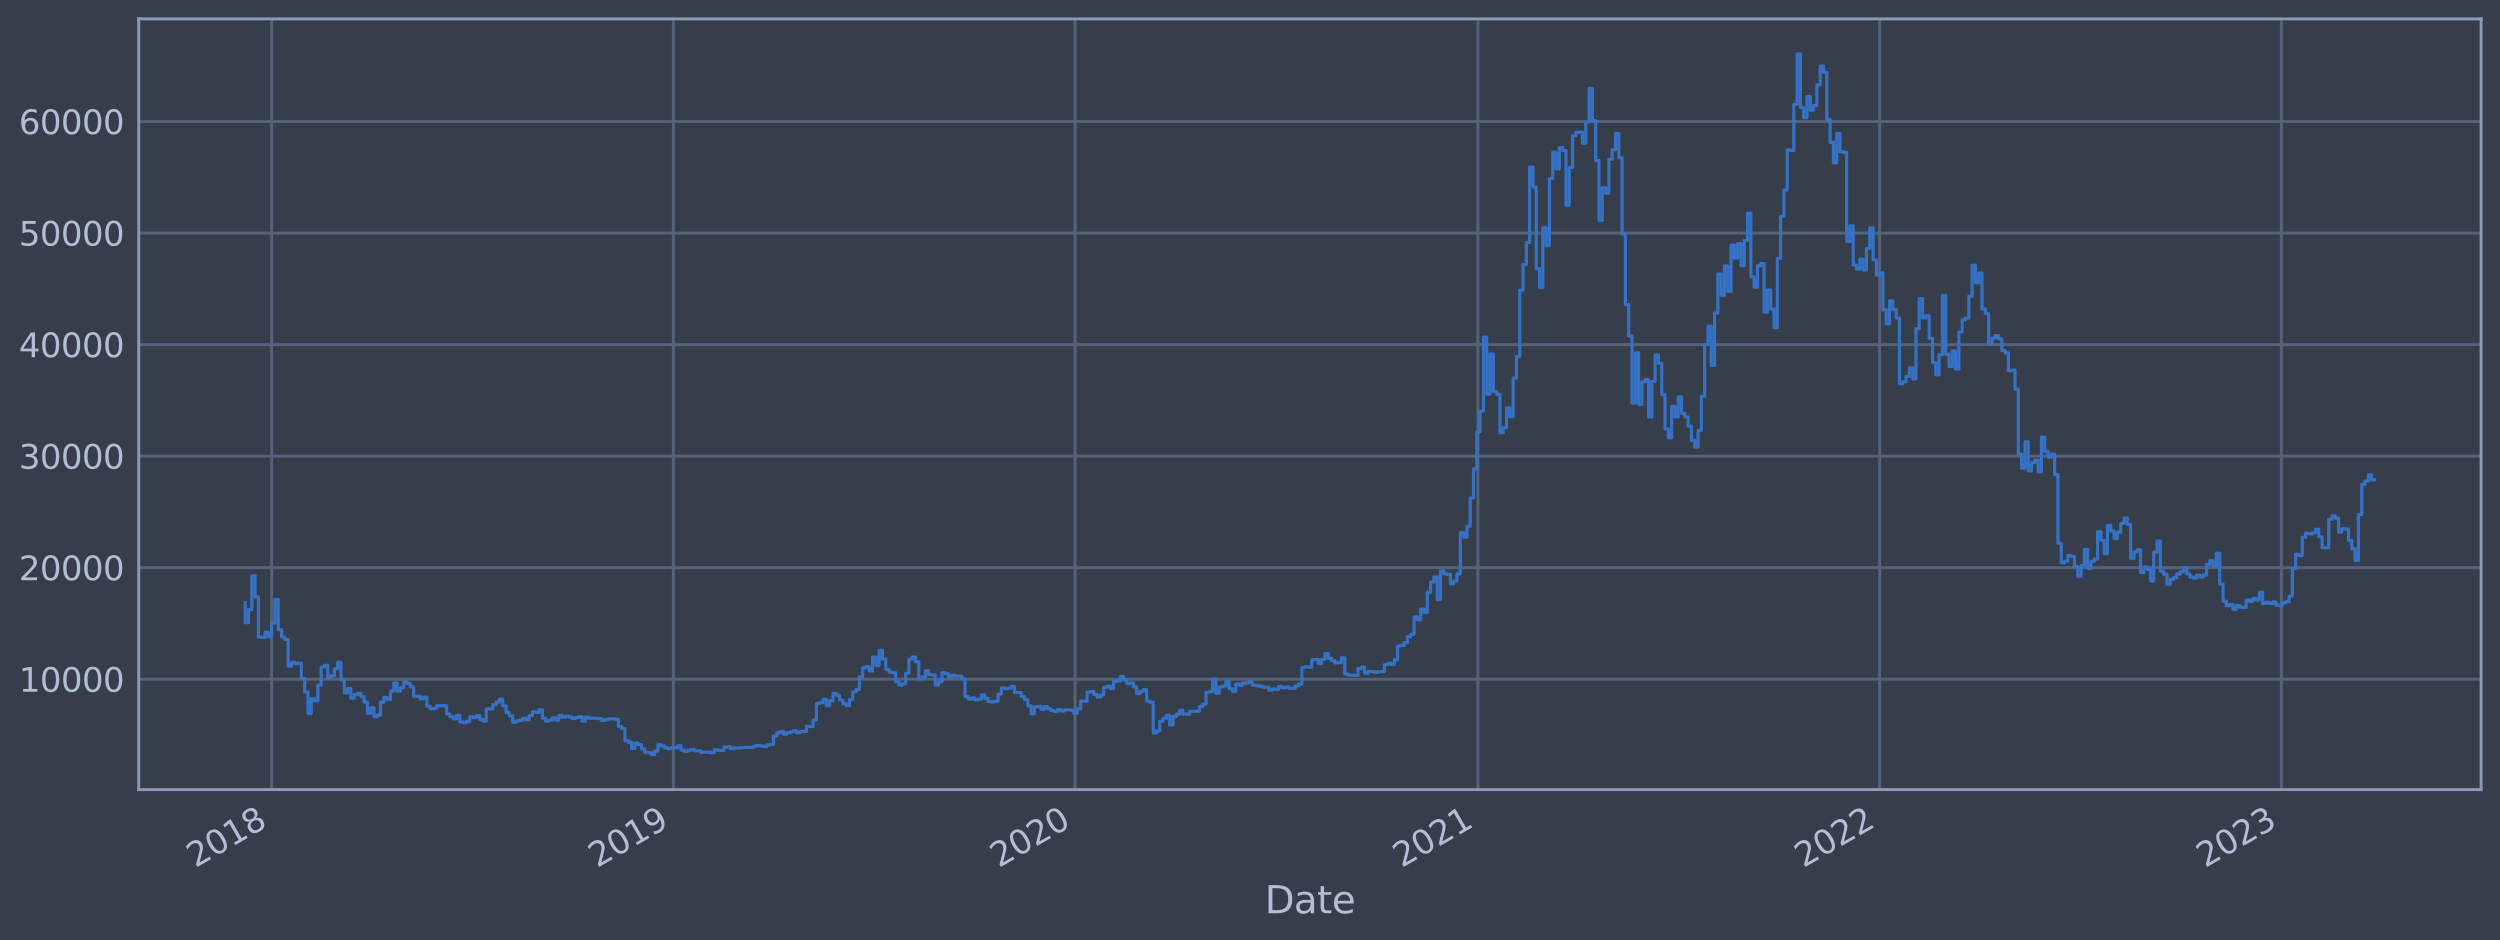 <?xml version="1.0" encoding="utf-8" standalone="no"?>
<!DOCTYPE svg PUBLIC "-//W3C//DTD SVG 1.1//EN"
  "http://www.w3.org/Graphics/SVG/1.1/DTD/svg11.dtd">
<svg xmlns:xlink="http://www.w3.org/1999/xlink" width="952.884pt" height="358.291pt" viewBox="0 0 952.884 358.291" xmlns="http://www.w3.org/2000/svg" version="1.1">
 <defs>
  <style type="text/css">*{stroke-linejoin: round; stroke-linecap: butt}</style>
 </defs>
 <g id="figure_1">
  <g id="patch_1">
   <path d="M 0 358.291 
L 952.884 358.291 
L 952.884 0 
L 0 0 
z
" style="fill: #373e4b"/>
  </g>
  <g id="axes_1">
   <g id="patch_2">
    <path d="M 52.884 300.96 
L 945.684 300.96 
L 945.684 7.2 
L 52.884 7.2 
z
" style="fill: #373e4b"/>
   </g>
   <g id="matplotlib.axis_1">
    <g id="xtick_1">
     <g id="line2d_1">
      <path d="M 103.534 300.96 
L 103.534 7.2 
" clip-path="url(#p2859c7fa4a)" style="fill: none; stroke: #546379; stroke-width: 1.12; stroke-linecap: square"/>
     </g>
     <g id="line2d_2"/>
     <g id="text_1">
      <!-- 2018 -->
      <g style="fill: #b1bed6" transform="translate(74.453 330.885) rotate(-30) scale(0.126 -0.126)">
       <defs>
        <path id="DejaVuSans-32" d="M 1228 531 
L 3431 531 
L 3431 0 
L 469 0 
L 469 531 
Q 828 903 1448 1529 
Q 2069 2156 2228 2338 
Q 2531 2678 2651 2914 
Q 2772 3150 2772 3378 
Q 2772 3750 2511 3984 
Q 2250 4219 1831 4219 
Q 1534 4219 1204 4116 
Q 875 4013 500 3803 
L 500 4441 
Q 881 4594 1212 4672 
Q 1544 4750 1819 4750 
Q 2544 4750 2975 4387 
Q 3406 4025 3406 3419 
Q 3406 3131 3298 2873 
Q 3191 2616 2906 2266 
Q 2828 2175 2409 1742 
Q 1991 1309 1228 531 
z
" transform="scale(0.016)"/>
        <path id="DejaVuSans-30" d="M 2034 4250 
Q 1547 4250 1301 3770 
Q 1056 3291 1056 2328 
Q 1056 1369 1301 889 
Q 1547 409 2034 409 
Q 2525 409 2770 889 
Q 3016 1369 3016 2328 
Q 3016 3291 2770 3770 
Q 2525 4250 2034 4250 
z
M 2034 4750 
Q 2819 4750 3233 4129 
Q 3647 3509 3647 2328 
Q 3647 1150 3233 529 
Q 2819 -91 2034 -91 
Q 1250 -91 836 529 
Q 422 1150 422 2328 
Q 422 3509 836 4129 
Q 1250 4750 2034 4750 
z
" transform="scale(0.016)"/>
        <path id="DejaVuSans-31" d="M 794 531 
L 1825 531 
L 1825 4091 
L 703 3866 
L 703 4441 
L 1819 4666 
L 2450 4666 
L 2450 531 
L 3481 531 
L 3481 0 
L 794 0 
L 794 531 
z
" transform="scale(0.016)"/>
        <path id="DejaVuSans-38" d="M 2034 2216 
Q 1584 2216 1326 1975 
Q 1069 1734 1069 1313 
Q 1069 891 1326 650 
Q 1584 409 2034 409 
Q 2484 409 2743 651 
Q 3003 894 3003 1313 
Q 3003 1734 2745 1975 
Q 2488 2216 2034 2216 
z
M 1403 2484 
Q 997 2584 770 2862 
Q 544 3141 544 3541 
Q 544 4100 942 4425 
Q 1341 4750 2034 4750 
Q 2731 4750 3128 4425 
Q 3525 4100 3525 3541 
Q 3525 3141 3298 2862 
Q 3072 2584 2669 2484 
Q 3125 2378 3379 2068 
Q 3634 1759 3634 1313 
Q 3634 634 3220 271 
Q 2806 -91 2034 -91 
Q 1263 -91 848 271 
Q 434 634 434 1313 
Q 434 1759 690 2068 
Q 947 2378 1403 2484 
z
M 1172 3481 
Q 1172 3119 1398 2916 
Q 1625 2713 2034 2713 
Q 2441 2713 2670 2916 
Q 2900 3119 2900 3481 
Q 2900 3844 2670 4047 
Q 2441 4250 2034 4250 
Q 1625 4250 1398 4047 
Q 1172 3844 1172 3481 
z
" transform="scale(0.016)"/>
       </defs>
       <use xlink:href="#DejaVuSans-32"/>
       <use xlink:href="#DejaVuSans-30" x="63.623"/>
       <use xlink:href="#DejaVuSans-31" x="127.246"/>
       <use xlink:href="#DejaVuSans-38" x="190.869"/>
      </g>
     </g>
    </g>
    <g id="xtick_2">
     <g id="line2d_3">
      <path d="M 256.654 300.96 
L 256.654 7.2 
" clip-path="url(#p2859c7fa4a)" style="fill: none; stroke: #546379; stroke-width: 1.12; stroke-linecap: square"/>
     </g>
     <g id="line2d_4"/>
     <g id="text_2">
      <!-- 2019 -->
      <g style="fill: #b1bed6" transform="translate(227.573 330.885) rotate(-30) scale(0.126 -0.126)">
       <defs>
        <path id="DejaVuSans-39" d="M 703 97 
L 703 672 
Q 941 559 1184 500 
Q 1428 441 1663 441 
Q 2288 441 2617 861 
Q 2947 1281 2994 2138 
Q 2813 1869 2534 1725 
Q 2256 1581 1919 1581 
Q 1219 1581 811 2004 
Q 403 2428 403 3163 
Q 403 3881 828 4315 
Q 1253 4750 1959 4750 
Q 2769 4750 3195 4129 
Q 3622 3509 3622 2328 
Q 3622 1225 3098 567 
Q 2575 -91 1691 -91 
Q 1453 -91 1209 -44 
Q 966 3 703 97 
z
M 1959 2075 
Q 2384 2075 2632 2365 
Q 2881 2656 2881 3163 
Q 2881 3666 2632 3958 
Q 2384 4250 1959 4250 
Q 1534 4250 1286 3958 
Q 1038 3666 1038 3163 
Q 1038 2656 1286 2365 
Q 1534 2075 1959 2075 
z
" transform="scale(0.016)"/>
       </defs>
       <use xlink:href="#DejaVuSans-32"/>
       <use xlink:href="#DejaVuSans-30" x="63.623"/>
       <use xlink:href="#DejaVuSans-31" x="127.246"/>
       <use xlink:href="#DejaVuSans-39" x="190.869"/>
      </g>
     </g>
    </g>
    <g id="xtick_3">
     <g id="line2d_5">
      <path d="M 409.775 300.96 
L 409.775 7.2 
" clip-path="url(#p2859c7fa4a)" style="fill: none; stroke: #546379; stroke-width: 1.12; stroke-linecap: square"/>
     </g>
     <g id="line2d_6"/>
     <g id="text_3">
      <!-- 2020 -->
      <g style="fill: #b1bed6" transform="translate(380.694 330.885) rotate(-30) scale(0.126 -0.126)">
       <use xlink:href="#DejaVuSans-32"/>
       <use xlink:href="#DejaVuSans-30" x="63.623"/>
       <use xlink:href="#DejaVuSans-32" x="127.246"/>
       <use xlink:href="#DejaVuSans-30" x="190.869"/>
      </g>
     </g>
    </g>
    <g id="xtick_4">
     <g id="line2d_7">
      <path d="M 563.315 300.96 
L 563.315 7.2 
" clip-path="url(#p2859c7fa4a)" style="fill: none; stroke: #546379; stroke-width: 1.12; stroke-linecap: square"/>
     </g>
     <g id="line2d_8"/>
     <g id="text_4">
      <!-- 2021 -->
      <g style="fill: #b1bed6" transform="translate(534.233 330.885) rotate(-30) scale(0.126 -0.126)">
       <use xlink:href="#DejaVuSans-32"/>
       <use xlink:href="#DejaVuSans-30" x="63.623"/>
       <use xlink:href="#DejaVuSans-32" x="127.246"/>
       <use xlink:href="#DejaVuSans-31" x="190.869"/>
      </g>
     </g>
    </g>
    <g id="xtick_5">
     <g id="line2d_9">
      <path d="M 716.435 300.96 
L 716.435 7.2 
" clip-path="url(#p2859c7fa4a)" style="fill: none; stroke: #546379; stroke-width: 1.12; stroke-linecap: square"/>
     </g>
     <g id="line2d_10"/>
     <g id="text_5">
      <!-- 2022 -->
      <g style="fill: #b1bed6" transform="translate(687.354 330.885) rotate(-30) scale(0.126 -0.126)">
       <use xlink:href="#DejaVuSans-32"/>
       <use xlink:href="#DejaVuSans-30" x="63.623"/>
       <use xlink:href="#DejaVuSans-32" x="127.246"/>
       <use xlink:href="#DejaVuSans-32" x="190.869"/>
      </g>
     </g>
    </g>
    <g id="xtick_6">
     <g id="line2d_11">
      <path d="M 869.555 300.96 
L 869.555 7.2 
" clip-path="url(#p2859c7fa4a)" style="fill: none; stroke: #546379; stroke-width: 1.12; stroke-linecap: square"/>
     </g>
     <g id="line2d_12"/>
     <g id="text_6">
      <!-- 2023 -->
      <g style="fill: #b1bed6" transform="translate(840.474 330.885) rotate(-30) scale(0.126 -0.126)">
       <defs>
        <path id="DejaVuSans-33" d="M 2597 2516 
Q 3050 2419 3304 2112 
Q 3559 1806 3559 1356 
Q 3559 666 3084 287 
Q 2609 -91 1734 -91 
Q 1441 -91 1130 -33 
Q 819 25 488 141 
L 488 750 
Q 750 597 1062 519 
Q 1375 441 1716 441 
Q 2309 441 2620 675 
Q 2931 909 2931 1356 
Q 2931 1769 2642 2001 
Q 2353 2234 1838 2234 
L 1294 2234 
L 1294 2753 
L 1863 2753 
Q 2328 2753 2575 2939 
Q 2822 3125 2822 3475 
Q 2822 3834 2567 4026 
Q 2313 4219 1838 4219 
Q 1578 4219 1281 4162 
Q 984 4106 628 3988 
L 628 4550 
Q 988 4650 1302 4700 
Q 1616 4750 1894 4750 
Q 2613 4750 3031 4423 
Q 3450 4097 3450 3541 
Q 3450 3153 3228 2886 
Q 3006 2619 2597 2516 
z
" transform="scale(0.016)"/>
       </defs>
       <use xlink:href="#DejaVuSans-32"/>
       <use xlink:href="#DejaVuSans-30" x="63.623"/>
       <use xlink:href="#DejaVuSans-32" x="127.246"/>
       <use xlink:href="#DejaVuSans-33" x="190.869"/>
      </g>
     </g>
    </g>
    <g id="text_7">
     <!-- Date -->
     <g style="fill: #b1bed6" transform="translate(482.075 348.096) scale(0.144 -0.144)">
      <defs>
       <path id="DejaVuSans-44" d="M 1259 4147 
L 1259 519 
L 2022 519 
Q 2988 519 3436 956 
Q 3884 1394 3884 2338 
Q 3884 3275 3436 3711 
Q 2988 4147 2022 4147 
L 1259 4147 
z
M 628 4666 
L 1925 4666 
Q 3281 4666 3915 4102 
Q 4550 3538 4550 2338 
Q 4550 1131 3912 565 
Q 3275 0 1925 0 
L 628 0 
L 628 4666 
z
" transform="scale(0.016)"/>
       <path id="DejaVuSans-61" d="M 2194 1759 
Q 1497 1759 1228 1600 
Q 959 1441 959 1056 
Q 959 750 1161 570 
Q 1363 391 1709 391 
Q 2188 391 2477 730 
Q 2766 1069 2766 1631 
L 2766 1759 
L 2194 1759 
z
M 3341 1997 
L 3341 0 
L 2766 0 
L 2766 531 
Q 2569 213 2275 61 
Q 1981 -91 1556 -91 
Q 1019 -91 701 211 
Q 384 513 384 1019 
Q 384 1609 779 1909 
Q 1175 2209 1959 2209 
L 2766 2209 
L 2766 2266 
Q 2766 2663 2505 2880 
Q 2244 3097 1772 3097 
Q 1472 3097 1187 3025 
Q 903 2953 641 2809 
L 641 3341 
Q 956 3463 1253 3523 
Q 1550 3584 1831 3584 
Q 2591 3584 2966 3190 
Q 3341 2797 3341 1997 
z
" transform="scale(0.016)"/>
       <path id="DejaVuSans-74" d="M 1172 4494 
L 1172 3500 
L 2356 3500 
L 2356 3053 
L 1172 3053 
L 1172 1153 
Q 1172 725 1289 603 
Q 1406 481 1766 481 
L 2356 481 
L 2356 0 
L 1766 0 
Q 1100 0 847 248 
Q 594 497 594 1153 
L 594 3053 
L 172 3053 
L 172 3500 
L 594 3500 
L 594 4494 
L 1172 4494 
z
" transform="scale(0.016)"/>
       <path id="DejaVuSans-65" d="M 3597 1894 
L 3597 1613 
L 953 1613 
Q 991 1019 1311 708 
Q 1631 397 2203 397 
Q 2534 397 2845 478 
Q 3156 559 3463 722 
L 3463 178 
Q 3153 47 2828 -22 
Q 2503 -91 2169 -91 
Q 1331 -91 842 396 
Q 353 884 353 1716 
Q 353 2575 817 3079 
Q 1281 3584 2069 3584 
Q 2775 3584 3186 3129 
Q 3597 2675 3597 1894 
z
M 3022 2063 
Q 3016 2534 2758 2815 
Q 2500 3097 2075 3097 
Q 1594 3097 1305 2825 
Q 1016 2553 972 2059 
L 3022 2063 
z
" transform="scale(0.016)"/>
      </defs>
      <use xlink:href="#DejaVuSans-44"/>
      <use xlink:href="#DejaVuSans-61" x="77.002"/>
      <use xlink:href="#DejaVuSans-74" x="138.281"/>
      <use xlink:href="#DejaVuSans-65" x="177.49"/>
     </g>
    </g>
   </g>
   <g id="matplotlib.axis_2">
    <g id="ytick_1">
     <g id="line2d_13">
      <path d="M 52.884 258.881 
L 945.684 258.881 
" clip-path="url(#p2859c7fa4a)" style="fill: none; stroke: #546379; stroke-width: 1.12; stroke-linecap: square"/>
     </g>
     <g id="line2d_14"/>
     <g id="text_8">
      <!-- 10000 -->
      <g style="fill: #b1bed6" transform="translate(7.2 263.668) scale(0.126 -0.126)">
       <use xlink:href="#DejaVuSans-31"/>
       <use xlink:href="#DejaVuSans-30" x="63.623"/>
       <use xlink:href="#DejaVuSans-30" x="127.246"/>
       <use xlink:href="#DejaVuSans-30" x="190.869"/>
       <use xlink:href="#DejaVuSans-30" x="254.492"/>
      </g>
     </g>
    </g>
    <g id="ytick_2">
     <g id="line2d_15">
      <path d="M 52.884 216.37 
L 945.684 216.37 
" clip-path="url(#p2859c7fa4a)" style="fill: none; stroke: #546379; stroke-width: 1.12; stroke-linecap: square"/>
     </g>
     <g id="line2d_16"/>
     <g id="text_9">
      <!-- 20000 -->
      <g style="fill: #b1bed6" transform="translate(7.2 221.157) scale(0.126 -0.126)">
       <use xlink:href="#DejaVuSans-32"/>
       <use xlink:href="#DejaVuSans-30" x="63.623"/>
       <use xlink:href="#DejaVuSans-30" x="127.246"/>
       <use xlink:href="#DejaVuSans-30" x="190.869"/>
       <use xlink:href="#DejaVuSans-30" x="254.492"/>
      </g>
     </g>
    </g>
    <g id="ytick_3">
     <g id="line2d_17">
      <path d="M 52.884 173.86 
L 945.684 173.86 
" clip-path="url(#p2859c7fa4a)" style="fill: none; stroke: #546379; stroke-width: 1.12; stroke-linecap: square"/>
     </g>
     <g id="line2d_18"/>
     <g id="text_10">
      <!-- 30000 -->
      <g style="fill: #b1bed6" transform="translate(7.2 178.647) scale(0.126 -0.126)">
       <use xlink:href="#DejaVuSans-33"/>
       <use xlink:href="#DejaVuSans-30" x="63.623"/>
       <use xlink:href="#DejaVuSans-30" x="127.246"/>
       <use xlink:href="#DejaVuSans-30" x="190.869"/>
       <use xlink:href="#DejaVuSans-30" x="254.492"/>
      </g>
     </g>
    </g>
    <g id="ytick_4">
     <g id="line2d_19">
      <path d="M 52.884 131.35 
L 945.684 131.35 
" clip-path="url(#p2859c7fa4a)" style="fill: none; stroke: #546379; stroke-width: 1.12; stroke-linecap: square"/>
     </g>
     <g id="line2d_20"/>
     <g id="text_11">
      <!-- 40000 -->
      <g style="fill: #b1bed6" transform="translate(7.2 136.137) scale(0.126 -0.126)">
       <defs>
        <path id="DejaVuSans-34" d="M 2419 4116 
L 825 1625 
L 2419 1625 
L 2419 4116 
z
M 2253 4666 
L 3047 4666 
L 3047 1625 
L 3713 1625 
L 3713 1100 
L 3047 1100 
L 3047 0 
L 2419 0 
L 2419 1100 
L 313 1100 
L 313 1709 
L 2253 4666 
z
" transform="scale(0.016)"/>
       </defs>
       <use xlink:href="#DejaVuSans-34"/>
       <use xlink:href="#DejaVuSans-30" x="63.623"/>
       <use xlink:href="#DejaVuSans-30" x="127.246"/>
       <use xlink:href="#DejaVuSans-30" x="190.869"/>
       <use xlink:href="#DejaVuSans-30" x="254.492"/>
      </g>
     </g>
    </g>
    <g id="ytick_5">
     <g id="line2d_21">
      <path d="M 52.884 88.839 
L 945.684 88.839 
" clip-path="url(#p2859c7fa4a)" style="fill: none; stroke: #546379; stroke-width: 1.12; stroke-linecap: square"/>
     </g>
     <g id="line2d_22"/>
     <g id="text_12">
      <!-- 50000 -->
      <g style="fill: #b1bed6" transform="translate(7.2 93.626) scale(0.126 -0.126)">
       <defs>
        <path id="DejaVuSans-35" d="M 691 4666 
L 3169 4666 
L 3169 4134 
L 1269 4134 
L 1269 2991 
Q 1406 3038 1543 3061 
Q 1681 3084 1819 3084 
Q 2600 3084 3056 2656 
Q 3513 2228 3513 1497 
Q 3513 744 3044 326 
Q 2575 -91 1722 -91 
Q 1428 -91 1123 -41 
Q 819 9 494 109 
L 494 744 
Q 775 591 1075 516 
Q 1375 441 1709 441 
Q 2250 441 2565 725 
Q 2881 1009 2881 1497 
Q 2881 1984 2565 2268 
Q 2250 2553 1709 2553 
Q 1456 2553 1204 2497 
Q 953 2441 691 2322 
L 691 4666 
z
" transform="scale(0.016)"/>
       </defs>
       <use xlink:href="#DejaVuSans-35"/>
       <use xlink:href="#DejaVuSans-30" x="63.623"/>
       <use xlink:href="#DejaVuSans-30" x="127.246"/>
       <use xlink:href="#DejaVuSans-30" x="190.869"/>
       <use xlink:href="#DejaVuSans-30" x="254.492"/>
      </g>
     </g>
    </g>
    <g id="ytick_6">
     <g id="line2d_23">
      <path d="M 52.884 46.329 
L 945.684 46.329 
" clip-path="url(#p2859c7fa4a)" style="fill: none; stroke: #546379; stroke-width: 1.12; stroke-linecap: square"/>
     </g>
     <g id="line2d_24"/>
     <g id="text_13">
      <!-- 60000 -->
      <g style="fill: #b1bed6" transform="translate(7.2 51.116) scale(0.126 -0.126)">
       <defs>
        <path id="DejaVuSans-36" d="M 2113 2584 
Q 1688 2584 1439 2293 
Q 1191 2003 1191 1497 
Q 1191 994 1439 701 
Q 1688 409 2113 409 
Q 2538 409 2786 701 
Q 3034 994 3034 1497 
Q 3034 2003 2786 2293 
Q 2538 2584 2113 2584 
z
M 3366 4563 
L 3366 3988 
Q 3128 4100 2886 4159 
Q 2644 4219 2406 4219 
Q 1781 4219 1451 3797 
Q 1122 3375 1075 2522 
Q 1259 2794 1537 2939 
Q 1816 3084 2150 3084 
Q 2853 3084 3261 2657 
Q 3669 2231 3669 1497 
Q 3669 778 3244 343 
Q 2819 -91 2113 -91 
Q 1303 -91 875 529 
Q 447 1150 447 2328 
Q 447 3434 972 4092 
Q 1497 4750 2381 4750 
Q 2619 4750 2861 4703 
Q 3103 4656 3366 4563 
z
" transform="scale(0.016)"/>
       </defs>
       <use xlink:href="#DejaVuSans-36"/>
       <use xlink:href="#DejaVuSans-30" x="63.623"/>
       <use xlink:href="#DejaVuSans-30" x="127.246"/>
       <use xlink:href="#DejaVuSans-30" x="190.869"/>
       <use xlink:href="#DejaVuSans-30" x="254.492"/>
      </g>
     </g>
    </g>
   </g>
   <g id="line2d_25">
    <path d="M 93.466 229.715 
L 93.466 237.332 
L 94.724 237.332 
L 94.724 232.302 
L 95.983 232.302 
L 95.983 219.431 
L 97.241 219.431 
L 97.241 227.495 
L 98.5 227.495 
L 98.5 242.826 
L 99.758 242.826 
L 99.758 242.978 
L 101.017 242.978 
L 101.017 240.967 
L 102.275 240.967 
L 102.275 242.744 
L 103.534 242.744 
L 103.534 237.459 
L 104.792 237.459 
L 104.792 228.46 
L 106.051 228.46 
L 106.051 240.017 
L 107.309 240.017 
L 107.309 242.764 
L 108.568 242.764 
L 108.568 243.772 
L 109.826 243.772 
L 109.826 253.886 
L 111.085 253.886 
L 111.085 252.447 
L 112.343 252.447 
L 112.343 252.963 
L 113.602 252.963 
L 113.602 252.796 
L 114.86 252.796 
L 114.86 258.53 
L 116.119 258.53 
L 116.119 263.758 
L 117.378 263.758 
L 117.378 271.951 
L 118.636 271.951 
L 118.636 266.341 
L 119.895 266.341 
L 119.895 267.094 
L 121.153 267.094 
L 121.153 261.127 
L 122.412 261.127 
L 122.412 254.265 
L 123.67 254.265 
L 123.67 253.584 
L 124.929 253.584 
L 124.929 258.152 
L 126.187 258.152 
L 126.187 257.523 
L 127.446 257.523 
L 127.446 254.922 
L 128.704 254.922 
L 128.704 252.433 
L 129.963 252.433 
L 129.963 259.219 
L 131.221 259.219 
L 131.221 264.078 
L 132.48 264.078 
L 132.48 262.479 
L 133.738 262.479 
L 133.738 266.116 
L 134.997 266.116 
L 134.997 264.808 
L 136.255 264.808 
L 136.255 264.299 
L 137.514 264.299 
L 137.514 265.436 
L 138.772 265.436 
L 138.772 267.593 
L 140.031 267.593 
L 140.031 271.899 
L 141.289 271.899 
L 141.289 269.821 
L 142.548 269.821 
L 142.548 273.187 
L 143.807 273.187 
L 143.807 272.55 
L 145.065 272.55 
L 145.065 267.632 
L 146.324 267.632 
L 146.324 265.818 
L 147.582 265.818 
L 147.582 266.635 
L 148.841 266.635 
L 148.841 263.427 
L 150.099 263.427 
L 150.099 260.334 
L 151.358 260.334 
L 151.358 263.435 
L 152.616 263.435 
L 152.616 262.113 
L 153.875 262.113 
L 153.875 259.929 
L 155.133 259.929 
L 155.133 260.447 
L 156.392 260.447 
L 156.392 261.812 
L 157.65 261.812 
L 157.65 265.412 
L 160.167 265.38 
L 160.167 266.366 
L 161.426 266.366 
L 161.426 265.697 
L 162.684 265.697 
L 162.684 269.182 
L 163.943 269.182 
L 163.943 270.169 
L 165.201 270.169 
L 165.201 269.99 
L 166.46 269.99 
L 166.46 268.925 
L 170.236 269.017 
L 170.236 272.147 
L 171.494 272.147 
L 171.494 273.175 
L 172.753 273.175 
L 172.753 273.99 
L 174.011 273.99 
L 174.011 272.65 
L 175.27 272.65 
L 175.27 275.16 
L 176.528 275.16 
L 176.528 275.47 
L 177.787 275.47 
L 177.787 274.936 
L 179.045 274.936 
L 179.045 273.222 
L 180.304 273.222 
L 180.304 273.523 
L 181.562 273.523 
L 181.562 272.807 
L 182.821 272.807 
L 182.821 274.171 
L 184.079 274.171 
L 184.079 274.827 
L 185.338 274.827 
L 185.338 270.266 
L 187.855 270.21 
L 187.855 268.594 
L 189.113 268.594 
L 189.113 267.639 
L 190.372 267.639 
L 190.372 266.444 
L 191.63 266.444 
L 191.63 269.05 
L 192.889 269.05 
L 192.889 271.586 
L 194.147 271.586 
L 194.147 272.832 
L 195.406 272.832 
L 195.406 275.294 
L 196.665 275.294 
L 196.665 274.813 
L 197.923 274.813 
L 197.923 274.555 
L 199.182 274.555 
L 199.182 273.816 
L 200.44 273.816 
L 200.44 274.377 
L 201.699 274.377 
L 201.699 272.746 
L 202.957 272.746 
L 202.957 271.301 
L 204.216 271.301 
L 204.216 271.554 
L 205.474 271.554 
L 205.474 270.507 
L 206.733 270.507 
L 206.733 273.754 
L 207.991 273.754 
L 207.991 274.86 
L 209.25 274.86 
L 209.25 274.499 
L 210.508 274.499 
L 210.508 273.664 
L 211.767 273.664 
L 211.767 274.429 
L 213.025 274.429 
L 213.025 272.67 
L 214.284 272.67 
L 214.284 273.404 
L 215.542 273.404 
L 215.542 272.968 
L 216.801 272.968 
L 216.801 273.287 
L 218.059 273.287 
L 218.059 273.828 
L 219.318 273.828 
L 219.318 273.446 
L 220.576 273.446 
L 220.576 273.22 
L 221.835 273.22 
L 221.835 274.835 
L 223.094 274.835 
L 223.094 273.338 
L 224.352 273.338 
L 224.352 273.718 
L 228.128 273.803 
L 228.128 273.941 
L 229.386 273.941 
L 229.386 274.603 
L 230.645 274.603 
L 230.645 274.225 
L 231.903 274.225 
L 231.903 274.024 
L 234.42 273.993 
L 234.42 274.148 
L 235.679 274.148 
L 235.679 276.919 
L 236.937 276.919 
L 236.937 277.702 
L 238.196 277.702 
L 238.196 282.295 
L 239.454 282.295 
L 239.454 282.886 
L 240.713 282.886 
L 240.713 285.265 
L 241.971 285.265 
L 241.971 283.202 
L 243.23 283.202 
L 243.23 283.789 
L 244.488 283.789 
L 244.488 285.471 
L 245.747 285.471 
L 245.747 286.709 
L 247.005 286.709 
L 247.005 286.906 
L 248.264 286.906 
L 248.264 287.607 
L 249.523 287.607 
L 249.523 286.272 
L 250.781 286.272 
L 250.781 283.812 
L 252.04 283.812 
L 252.04 284.407 
L 253.298 284.407 
L 253.298 285.032 
L 254.557 285.032 
L 254.557 285.363 
L 255.815 285.363 
L 255.815 284.999 
L 258.332 284.996 
L 258.332 284.25 
L 259.591 284.25 
L 259.591 285.891 
L 260.849 285.891 
L 260.849 286.376 
L 262.108 286.376 
L 262.108 285.996 
L 263.366 285.996 
L 263.366 285.645 
L 264.625 285.645 
L 264.625 286.141 
L 267.142 286.182 
L 267.142 286.731 
L 270.917 286.699 
L 270.917 286.913 
L 272.176 286.913 
L 272.176 285.814 
L 273.434 285.814 
L 273.434 285.949 
L 275.952 286.052 
L 275.952 284.766 
L 277.21 284.766 
L 277.21 284.621 
L 278.469 284.621 
L 278.469 285.378 
L 279.727 285.378 
L 279.727 285.096 
L 282.244 285.103 
L 282.244 284.93 
L 287.278 284.875 
L 287.278 284.408 
L 288.537 284.408 
L 288.537 284.147 
L 289.795 284.147 
L 289.795 284.336 
L 291.054 284.336 
L 291.054 284.609 
L 292.312 284.609 
L 292.312 283.896 
L 293.571 283.896 
L 293.571 283.738 
L 294.829 283.738 
L 294.829 280.513 
L 296.088 280.513 
L 296.088 279.331 
L 297.346 279.331 
L 297.346 278.817 
L 298.605 278.817 
L 298.605 279.861 
L 299.863 279.861 
L 299.863 279.3 
L 301.122 279.3 
L 301.122 278.958 
L 302.381 278.958 
L 302.381 278.532 
L 303.639 278.532 
L 303.639 279.304 
L 304.898 279.304 
L 304.898 278.855 
L 307.415 278.747 
L 307.415 276.858 
L 309.932 276.923 
L 309.932 274.405 
L 311.19 274.405 
L 311.19 268.135 
L 312.449 268.135 
L 312.449 267.867 
L 313.707 267.867 
L 313.707 266.559 
L 314.966 266.559 
L 314.966 268.973 
L 316.224 268.973 
L 316.224 267.079 
L 317.483 267.079 
L 317.483 264.322 
L 318.741 264.322 
L 318.741 265.028 
L 320 265.028 
L 320 266.809 
L 321.258 266.809 
L 321.258 268.219 
L 322.517 268.219 
L 322.517 268.91 
L 323.775 268.91 
L 323.775 266.647 
L 325.034 266.647 
L 325.034 263.729 
L 326.292 263.729 
L 326.292 262.808 
L 327.551 262.808 
L 327.551 257.991 
L 328.81 257.991 
L 328.81 254.555 
L 330.068 254.555 
L 330.068 254.065 
L 331.327 254.065 
L 331.327 255.744 
L 332.585 255.744 
L 332.585 250.443 
L 333.844 250.443 
L 333.844 253.643 
L 335.102 253.643 
L 335.102 247.884 
L 336.361 247.884 
L 336.361 251.212 
L 337.619 251.212 
L 337.619 255.167 
L 338.878 255.167 
L 338.878 256.166 
L 340.136 256.166 
L 340.136 256.384 
L 341.395 256.384 
L 341.395 259.849 
L 342.653 259.849 
L 342.653 261.117 
L 343.912 261.117 
L 343.912 260.627 
L 345.17 260.627 
L 345.17 256.629 
L 346.429 256.629 
L 346.429 251.28 
L 347.687 251.28 
L 347.687 250.394 
L 348.946 250.394 
L 348.946 252.22 
L 350.204 252.22 
L 350.204 258.809 
L 351.463 258.809 
L 351.463 257.969 
L 352.721 257.969 
L 352.721 255.647 
L 353.98 255.647 
L 353.98 257.155 
L 355.239 257.155 
L 355.239 257.349 
L 356.497 257.349 
L 356.497 261.072 
L 357.756 261.072 
L 357.756 259.859 
L 359.014 259.859 
L 359.014 256.397 
L 360.273 256.397 
L 360.273 256.809 
L 361.531 256.809 
L 361.531 258.451 
L 362.79 258.451 
L 362.79 257.334 
L 364.048 257.334 
L 364.048 257.751 
L 366.565 257.708 
L 366.565 258.74 
L 367.824 258.74 
L 367.824 265.545 
L 369.082 265.545 
L 369.082 266.426 
L 370.341 266.426 
L 370.341 266.01 
L 371.599 266.01 
L 371.599 266.722 
L 372.858 266.722 
L 372.858 266.481 
L 374.116 266.481 
L 374.116 264.888 
L 375.375 264.888 
L 375.375 266.176 
L 376.633 266.176 
L 376.633 267.372 
L 377.892 267.372 
L 377.892 267.553 
L 379.151 267.553 
L 379.151 267.269 
L 380.409 267.269 
L 380.409 264.548 
L 381.668 264.548 
L 381.668 262.202 
L 382.926 262.202 
L 382.926 262.503 
L 384.185 262.503 
L 384.185 262.255 
L 385.443 262.255 
L 385.443 261.672 
L 386.702 261.672 
L 386.702 263.942 
L 389.219 263.975 
L 389.219 265.437 
L 390.477 265.437 
L 390.477 266.635 
L 391.736 266.635 
L 391.736 269.011 
L 392.994 269.011 
L 392.994 272.027 
L 394.253 272.027 
L 394.253 269.407 
L 395.511 269.407 
L 395.511 269.263 
L 396.77 269.263 
L 396.77 270.372 
L 398.028 270.372 
L 398.028 269.308 
L 399.287 269.308 
L 399.287 270.199 
L 400.545 270.199 
L 400.545 270.83 
L 401.804 270.83 
L 401.804 271.161 
L 403.062 271.161 
L 403.062 270.425 
L 404.321 270.425 
L 404.321 271.025 
L 405.58 271.025 
L 405.58 270.568 
L 408.097 270.597 
L 408.097 270.7 
L 409.355 270.7 
L 409.355 271.87 
L 410.614 271.87 
L 410.614 270.139 
L 411.872 270.139 
L 411.872 267.201 
L 414.389 267.291 
L 414.389 263.802 
L 415.648 263.802 
L 415.648 263.555 
L 416.906 263.555 
L 416.906 264.72 
L 418.165 264.72 
L 418.165 265.733 
L 419.423 265.733 
L 419.423 264.881 
L 420.682 264.881 
L 420.682 261.942 
L 421.94 261.942 
L 421.94 261.524 
L 423.199 261.524 
L 423.199 262.442 
L 424.457 262.442 
L 424.457 259.699 
L 425.716 259.699 
L 425.716 259.498 
L 426.974 259.498 
L 426.974 257.85 
L 428.233 257.85 
L 428.233 259.146 
L 429.491 259.146 
L 429.491 260.561 
L 430.75 260.561 
L 430.75 260.285 
L 432.009 260.285 
L 432.009 261.817 
L 433.267 261.817 
L 433.267 264.354 
L 434.526 264.354 
L 434.526 263.502 
L 435.784 263.502 
L 435.784 262.845 
L 437.043 262.845 
L 437.043 267.215 
L 438.301 267.215 
L 438.301 267.652 
L 439.56 267.652 
L 439.56 279.429 
L 440.818 279.429 
L 440.818 278.616 
L 442.077 278.616 
L 442.077 274.922 
L 443.335 274.922 
L 443.335 273.75 
L 444.594 273.75 
L 444.594 272.638 
L 445.852 272.638 
L 445.852 276.372 
L 447.111 276.372 
L 447.111 273.109 
L 448.369 273.109 
L 448.369 272.179 
L 449.628 272.179 
L 449.628 270.76 
L 450.886 270.76 
L 450.886 272.173 
L 453.403 272.239 
L 453.403 271.156 
L 457.179 271.077 
L 457.179 269.298 
L 458.438 269.298 
L 458.438 268.38 
L 459.696 268.38 
L 459.696 263.877 
L 460.955 263.877 
L 460.955 263.617 
L 462.213 263.617 
L 462.213 258.87 
L 463.472 258.87 
L 463.472 264.175 
L 464.73 264.175 
L 464.73 261.831 
L 465.989 261.831 
L 465.989 261.492 
L 467.247 261.492 
L 467.247 259.791 
L 468.506 259.791 
L 468.506 262.421 
L 469.764 262.421 
L 469.764 263.558 
L 471.023 263.558 
L 471.023 260.712 
L 472.281 260.712 
L 472.281 261.215 
L 473.54 261.215 
L 473.54 260.334 
L 476.057 260.282 
L 476.057 259.836 
L 477.315 259.836 
L 477.315 261.176 
L 478.574 261.176 
L 478.574 261.318 
L 479.832 261.318 
L 479.832 261.516 
L 481.091 261.516 
L 481.091 261.921 
L 483.608 261.956 
L 483.608 263.114 
L 484.867 263.114 
L 484.867 262.562 
L 486.125 262.562 
L 486.125 262.824 
L 487.384 262.824 
L 487.384 261.648 
L 488.642 261.648 
L 488.642 262.12 
L 489.901 262.12 
L 489.901 261.874 
L 491.159 261.874 
L 491.159 262.309 
L 493.676 262.389 
L 493.676 261.462 
L 494.935 261.462 
L 494.935 260.788 
L 496.193 260.788 
L 496.193 254.449 
L 497.452 254.449 
L 497.452 254.141 
L 498.71 254.141 
L 498.71 254.299 
L 499.969 254.299 
L 499.969 251.44 
L 502.486 251.366 
L 502.486 252.961 
L 503.744 252.961 
L 503.744 251.338 
L 505.003 251.338 
L 505.003 249.13 
L 506.261 249.13 
L 506.261 250.949 
L 507.52 250.949 
L 507.52 251.854 
L 508.778 251.854 
L 508.778 252.643 
L 511.296 252.582 
L 511.296 250.705 
L 512.554 250.705 
L 512.554 256.892 
L 513.813 256.892 
L 513.813 257.317 
L 516.33 257.381 
L 516.33 257.474 
L 517.588 257.474 
L 517.588 254.849 
L 518.847 254.849 
L 518.847 254.283 
L 520.105 254.283 
L 520.105 256.618 
L 521.364 256.618 
L 521.364 255.935 
L 523.881 255.937 
L 523.881 256.248 
L 525.139 256.248 
L 525.139 256.018 
L 527.656 256.029 
L 527.656 253.343 
L 528.915 253.343 
L 528.915 252.809 
L 530.173 252.809 
L 530.173 253.237 
L 531.432 253.237 
L 531.432 251.407 
L 532.69 251.407 
L 532.69 246.169 
L 533.949 246.169 
L 533.949 245.971 
L 535.207 245.971 
L 535.207 244.899 
L 536.466 244.899 
L 536.466 242.683 
L 537.725 242.683 
L 537.725 241.777 
L 538.983 241.777 
L 538.983 235.093 
L 540.242 235.093 
L 540.242 236.229 
L 541.5 236.229 
L 541.5 232.118 
L 542.759 232.118 
L 542.759 233.51 
L 544.017 233.51 
L 544.017 225.729 
L 545.276 225.729 
L 545.276 221.898 
L 546.534 221.898 
L 546.534 219.888 
L 547.793 219.888 
L 547.793 228.533 
L 549.051 228.533 
L 549.051 217.604 
L 550.31 217.604 
L 550.31 218.689 
L 551.568 218.689 
L 551.568 219.016 
L 552.827 219.016 
L 552.827 222.517 
L 554.085 222.517 
L 554.085 221.457 
L 555.344 221.457 
L 555.344 218.752 
L 556.602 218.752 
L 556.602 202.976 
L 557.861 202.976 
L 557.861 204.699 
L 559.119 204.699 
L 559.119 200.575 
L 560.378 200.575 
L 560.378 189.816 
L 561.636 189.816 
L 561.636 178.721 
L 562.895 178.721 
L 562.895 164.527 
L 564.154 164.527 
L 564.154 156.657 
L 565.412 156.657 
L 565.412 128.5 
L 566.671 128.5 
L 566.671 150.288 
L 567.929 150.288 
L 567.929 134.927 
L 569.188 134.927 
L 569.188 149.234 
L 570.446 149.234 
L 570.446 150.314 
L 571.705 150.314 
L 571.705 164.934 
L 572.963 164.934 
L 572.963 163.055 
L 574.222 163.055 
L 574.222 155.52 
L 575.48 155.52 
L 575.48 158.884 
L 576.739 158.884 
L 576.739 144.094 
L 577.997 144.094 
L 577.997 135.906 
L 579.256 135.906 
L 579.256 110.612 
L 580.514 110.612 
L 580.514 100.805 
L 581.773 100.805 
L 581.773 92.41 
L 583.031 92.41 
L 583.031 63.688 
L 584.29 63.688 
L 584.29 71.311 
L 585.548 71.311 
L 585.548 102.441 
L 586.807 102.441 
L 586.807 109.61 
L 588.065 109.61 
L 588.065 86.809 
L 589.324 86.809 
L 589.324 93.594 
L 590.583 93.594 
L 590.583 68.088 
L 591.841 68.088 
L 591.841 58.005 
L 593.1 58.005 
L 593.1 64.376 
L 594.358 64.376 
L 594.358 56.251 
L 595.617 56.251 
L 595.617 57.334 
L 596.875 57.334 
L 596.875 78.177 
L 598.134 78.177 
L 598.134 63.912 
L 599.392 63.912 
L 599.392 51.727 
L 600.651 51.727 
L 600.651 50.447 
L 603.168 50.35 
L 603.168 54.625 
L 604.426 54.625 
L 604.426 46.478 
L 605.685 46.478 
L 605.685 33.707 
L 606.943 33.707 
L 606.943 45.959 
L 608.202 45.959 
L 608.202 61.174 
L 609.46 61.174 
L 609.46 83.937 
L 610.719 83.937 
L 610.719 71.595 
L 611.977 71.595 
L 611.977 73.603 
L 613.236 73.603 
L 613.236 60.738 
L 614.494 60.738 
L 614.494 57.07 
L 615.753 57.07 
L 615.753 50.883 
L 617.012 50.883 
L 617.012 60.145 
L 618.27 60.145 
L 618.27 89.169 
L 619.529 89.169 
L 619.529 116.062 
L 620.787 116.062 
L 620.787 128.016 
L 622.046 128.016 
L 622.046 153.648 
L 623.304 153.648 
L 623.304 134.47 
L 624.563 134.47 
L 624.563 154.103 
L 625.821 154.103 
L 625.821 145.537 
L 627.08 145.537 
L 627.08 144.589 
L 628.338 144.589 
L 628.338 158.918 
L 629.597 158.918 
L 629.597 145.359 
L 630.855 145.359 
L 630.855 135.317 
L 632.114 135.317 
L 632.114 138.471 
L 633.372 138.471 
L 633.372 150.377 
L 634.631 150.377 
L 634.631 163.455 
L 635.889 163.455 
L 635.889 166.886 
L 637.148 166.886 
L 637.148 154.915 
L 638.406 154.915 
L 638.406 158.825 
L 639.665 158.825 
L 639.665 151.29 
L 640.923 151.29 
L 640.923 157.54 
L 642.182 157.54 
L 642.182 158.915 
L 643.441 158.915 
L 643.441 162.439 
L 644.699 162.439 
L 644.699 167.818 
L 645.958 167.818 
L 645.958 170.391 
L 647.216 170.391 
L 647.216 164.092 
L 648.475 164.092 
L 648.475 151.052 
L 649.733 151.052 
L 649.733 131.339 
L 650.992 131.339 
L 650.992 124.297 
L 652.25 124.297 
L 652.25 139.265 
L 653.509 139.265 
L 653.509 119.337 
L 654.767 119.337 
L 654.767 104.426 
L 656.026 104.426 
L 656.026 112.57 
L 657.284 112.57 
L 657.284 101.353 
L 658.543 101.353 
L 658.543 111.039 
L 659.801 111.039 
L 659.801 93.379 
L 661.06 93.379 
L 661.06 98.427 
L 662.318 98.427 
L 662.318 92.849 
L 663.577 92.849 
L 663.577 101.275 
L 664.835 101.275 
L 664.835 91.692 
L 666.094 91.692 
L 666.094 81.319 
L 667.352 81.319 
L 667.352 105.51 
L 668.611 105.51 
L 668.611 109.479 
L 669.87 109.479 
L 669.87 101.286 
L 671.128 101.286 
L 671.128 100.472 
L 672.387 100.472 
L 672.387 119.015 
L 673.645 119.015 
L 673.645 110.567 
L 674.904 110.567 
L 674.904 117.82 
L 676.162 117.82 
L 676.162 124.878 
L 677.421 124.878 
L 677.421 98.502 
L 678.679 98.502 
L 678.679 82.438 
L 679.938 82.438 
L 679.938 72.399 
L 681.196 72.399 
L 681.196 57.161 
L 682.455 57.161 
L 682.455 57.391 
L 683.713 57.391 
L 683.713 39.756 
L 684.972 39.756 
L 684.972 20.553 
L 686.23 20.553 
L 686.23 40.899 
L 687.489 40.899 
L 687.489 44.862 
L 688.747 44.862 
L 688.747 36.768 
L 690.006 36.768 
L 690.006 41.953 
L 691.264 41.953 
L 691.264 40.2 
L 692.523 40.2 
L 692.523 32.33 
L 693.781 32.33 
L 693.781 25.173 
L 695.04 25.173 
L 695.04 27.536 
L 696.299 27.536 
L 696.299 45.597 
L 697.557 45.597 
L 697.557 54.266 
L 698.816 54.266 
L 698.816 62.051 
L 700.074 62.051 
L 700.074 50.855 
L 701.333 50.855 
L 701.333 57.84 
L 702.591 57.84 
L 702.591 58.105 
L 703.85 58.105 
L 703.85 92.011 
L 705.108 92.011 
L 705.108 86.096 
L 706.367 86.096 
L 706.367 101.008 
L 707.625 101.008 
L 707.625 102.625 
L 708.884 102.625 
L 708.884 98.794 
L 710.142 98.794 
L 710.142 102.913 
L 711.401 102.913 
L 711.401 94.67 
L 712.659 94.67 
L 712.659 86.838 
L 713.918 86.838 
L 713.918 99.037 
L 715.176 99.037 
L 715.176 104.783 
L 716.435 104.783 
L 716.435 103.965 
L 717.693 103.965 
L 717.693 118.084 
L 718.952 118.084 
L 718.952 123.424 
L 720.21 123.424 
L 720.21 114.66 
L 721.469 114.66 
L 721.469 117.974 
L 722.728 117.974 
L 722.728 121.226 
L 723.986 121.226 
L 723.986 146.31 
L 725.245 146.31 
L 725.245 145.468 
L 726.503 145.468 
L 726.503 143.479 
L 727.762 143.479 
L 727.762 140.198 
L 729.02 140.198 
L 729.02 144.474 
L 730.279 144.474 
L 730.279 125.248 
L 731.537 125.248 
L 731.537 113.779 
L 732.796 113.779 
L 732.796 121.142 
L 734.054 121.142 
L 734.054 120.378 
L 735.313 120.378 
L 735.313 128.945 
L 736.571 128.945 
L 736.571 138.227 
L 737.83 138.227 
L 737.83 142.864 
L 739.088 142.864 
L 739.088 135.159 
L 740.347 135.159 
L 740.347 112.565 
L 741.605 112.565 
L 741.605 135 
L 742.864 135 
L 742.864 139.714 
L 744.122 139.714 
L 744.122 133.739 
L 745.381 133.739 
L 745.381 140.615 
L 746.639 140.615 
L 746.639 126.533 
L 747.898 126.533 
L 747.898 121.903 
L 749.157 121.903 
L 749.157 121.263 
L 750.415 121.263 
L 750.415 112.924 
L 751.674 112.924 
L 751.674 101.1 
L 752.932 101.1 
L 752.932 107.802 
L 754.191 107.802 
L 754.191 104.035 
L 755.449 104.035 
L 755.449 117.788 
L 756.708 117.788 
L 756.708 119.499 
L 757.966 119.499 
L 757.966 130.915 
L 759.225 130.915 
L 759.225 128.943 
L 760.483 128.943 
L 760.483 127.925 
L 761.742 127.925 
L 761.742 129.165 
L 763 129.165 
L 763 133.622 
L 764.259 133.622 
L 764.259 134.541 
L 765.517 134.541 
L 765.517 141.292 
L 766.776 141.292 
L 766.776 141.011 
L 768.034 141.011 
L 768.034 148.298 
L 769.293 148.298 
L 769.293 173.113 
L 770.551 173.113 
L 770.551 178.404 
L 771.81 178.404 
L 771.81 168.43 
L 773.068 168.43 
L 773.068 179.467 
L 774.327 179.467 
L 774.327 176.368 
L 775.586 176.368 
L 775.586 175.413 
L 776.844 175.413 
L 776.844 179.901 
L 778.103 179.901 
L 778.103 166.567 
L 779.361 166.567 
L 779.361 172.033 
L 780.62 172.033 
L 780.62 174.279 
L 781.878 174.279 
L 781.878 173.055 
L 783.137 173.055 
L 783.137 180.898 
L 784.395 180.898 
L 784.395 207.064 
L 785.654 207.064 
L 785.654 214.522 
L 786.912 214.522 
L 786.912 213.895 
L 788.171 213.895 
L 788.171 211.744 
L 789.429 211.744 
L 789.429 212.034 
L 790.688 212.034 
L 790.688 216.005 
L 791.946 216.005 
L 791.946 219.666 
L 793.205 219.666 
L 793.205 215.597 
L 794.463 215.597 
L 794.463 209.414 
L 795.722 209.414 
L 795.722 216.599 
L 796.98 216.599 
L 796.98 213.952 
L 798.239 213.952 
L 798.239 213.079 
L 799.497 213.079 
L 799.497 202.651 
L 800.756 202.651 
L 800.756 205.906 
L 802.015 205.906 
L 802.015 210.983 
L 803.273 210.983 
L 803.273 200.25 
L 804.532 200.25 
L 804.532 202.346 
L 805.79 202.346 
L 805.79 205.282 
L 807.049 205.282 
L 807.049 202.876 
L 808.307 202.876 
L 808.307 199.537 
L 809.566 199.537 
L 809.566 197.465 
L 810.824 197.465 
L 810.824 199.892 
L 812.083 199.892 
L 812.083 212.786 
L 813.341 212.786 
L 813.341 210.406 
L 814.6 210.406 
L 814.6 209.577 
L 815.858 209.577 
L 815.858 218.283 
L 817.117 218.283 
L 817.117 216.168 
L 818.375 216.168 
L 818.375 217.072 
L 819.634 217.072 
L 819.634 221.443 
L 820.892 221.443 
L 820.892 210.472 
L 822.151 210.472 
L 822.151 206.199 
L 823.409 206.199 
L 823.409 217.668 
L 824.668 217.668 
L 824.668 218.853 
L 825.927 218.853 
L 825.927 222.716 
L 827.185 222.716 
L 827.185 220.911 
L 828.444 220.911 
L 828.444 220.175 
L 829.702 220.175 
L 829.702 218.805 
L 830.961 218.805 
L 830.961 217.932 
L 832.219 217.932 
L 832.219 216.555 
L 833.478 216.555 
L 833.478 218.743 
L 834.736 218.743 
L 834.736 219.957 
L 835.995 219.957 
L 835.995 220.353 
L 837.253 220.353 
L 837.253 219.215 
L 838.512 219.215 
L 838.512 219.893 
L 839.77 219.893 
L 839.77 219.181 
L 841.029 219.181 
L 841.029 215.144 
L 842.287 215.144 
L 842.287 213.699 
L 843.546 213.699 
L 843.546 215.716 
L 844.804 215.716 
L 844.804 210.875 
L 846.063 210.875 
L 846.063 222.576 
L 847.321 222.576 
L 847.321 229.165 
L 848.58 229.165 
L 848.58 230.875 
L 849.838 230.875 
L 849.838 230.473 
L 851.097 230.473 
L 851.097 232.267 
L 852.356 232.267 
L 852.356 230.795 
L 853.614 230.795 
L 853.614 231.447 
L 856.131 231.535 
L 856.131 228.736 
L 857.39 228.736 
L 857.39 229.264 
L 858.648 229.264 
L 858.648 228.126 
L 859.907 228.126 
L 859.907 228.704 
L 861.165 228.704 
L 861.165 225.712 
L 862.424 225.712 
L 862.424 230.043 
L 863.682 230.043 
L 863.682 229.529 
L 864.941 229.529 
L 864.941 230.06 
L 866.199 230.06 
L 866.199 229.482 
L 867.458 229.482 
L 867.458 230.694 
L 869.975 230.766 
L 869.975 229.758 
L 871.233 229.758 
L 871.233 229.356 
L 872.492 229.356 
L 872.492 227.237 
L 873.75 227.237 
L 873.75 216.654 
L 875.009 216.654 
L 875.009 211.309 
L 876.267 211.309 
L 876.267 211.746 
L 877.526 211.746 
L 877.526 204.79 
L 878.785 204.79 
L 878.785 203.236 
L 880.043 203.236 
L 880.043 203.48 
L 881.302 203.48 
L 881.302 203.048 
L 882.56 203.048 
L 882.56 201.746 
L 883.819 201.746 
L 883.819 204.622 
L 885.077 204.622 
L 885.077 208.744 
L 887.594 208.773 
L 887.594 197.918 
L 888.853 197.918 
L 888.853 196.637 
L 890.111 196.637 
L 890.111 197.504 
L 891.37 197.504 
L 891.37 202.801 
L 892.628 202.801 
L 892.628 201.502 
L 893.887 201.502 
L 893.887 201.63 
L 895.145 201.63 
L 895.145 206.051 
L 896.404 206.051 
L 896.404 209.151 
L 897.662 209.151 
L 897.662 213.578 
L 898.921 213.578 
L 898.921 196.104 
L 900.179 196.104 
L 900.179 184.646 
L 901.438 184.646 
L 901.438 183.251 
L 902.696 183.251 
L 902.696 180.949 
L 903.955 180.949 
L 903.955 182.898 
L 905.102 182.898 
L 905.102 182.898 
" clip-path="url(#p2859c7fa4a)" style="fill: none; stroke: #3572c6; stroke-width: 1.2; stroke-linecap: square"/>
   </g>
   <g id="patch_3">
    <path d="M 52.884 300.96 
L 52.884 7.2 
" style="fill: none; stroke: #899ab8; stroke-width: 1.12; stroke-linejoin: miter; stroke-linecap: square"/>
   </g>
   <g id="patch_4">
    <path d="M 945.684 300.96 
L 945.684 7.2 
" style="fill: none; stroke: #899ab8; stroke-width: 1.12; stroke-linejoin: miter; stroke-linecap: square"/>
   </g>
   <g id="patch_5">
    <path d="M 52.884 300.96 
L 945.684 300.96 
" style="fill: none; stroke: #899ab8; stroke-width: 1.12; stroke-linejoin: miter; stroke-linecap: square"/>
   </g>
   <g id="patch_6">
    <path d="M 52.884 7.2 
L 945.684 7.2 
" style="fill: none; stroke: #899ab8; stroke-width: 1.12; stroke-linejoin: miter; stroke-linecap: square"/>
   </g>
  </g>
 </g>
 <defs>
  <clipPath id="p2859c7fa4a">
   <rect x="52.884" y="7.2" width="892.8" height="293.76"/>
  </clipPath>
 </defs>
</svg>

